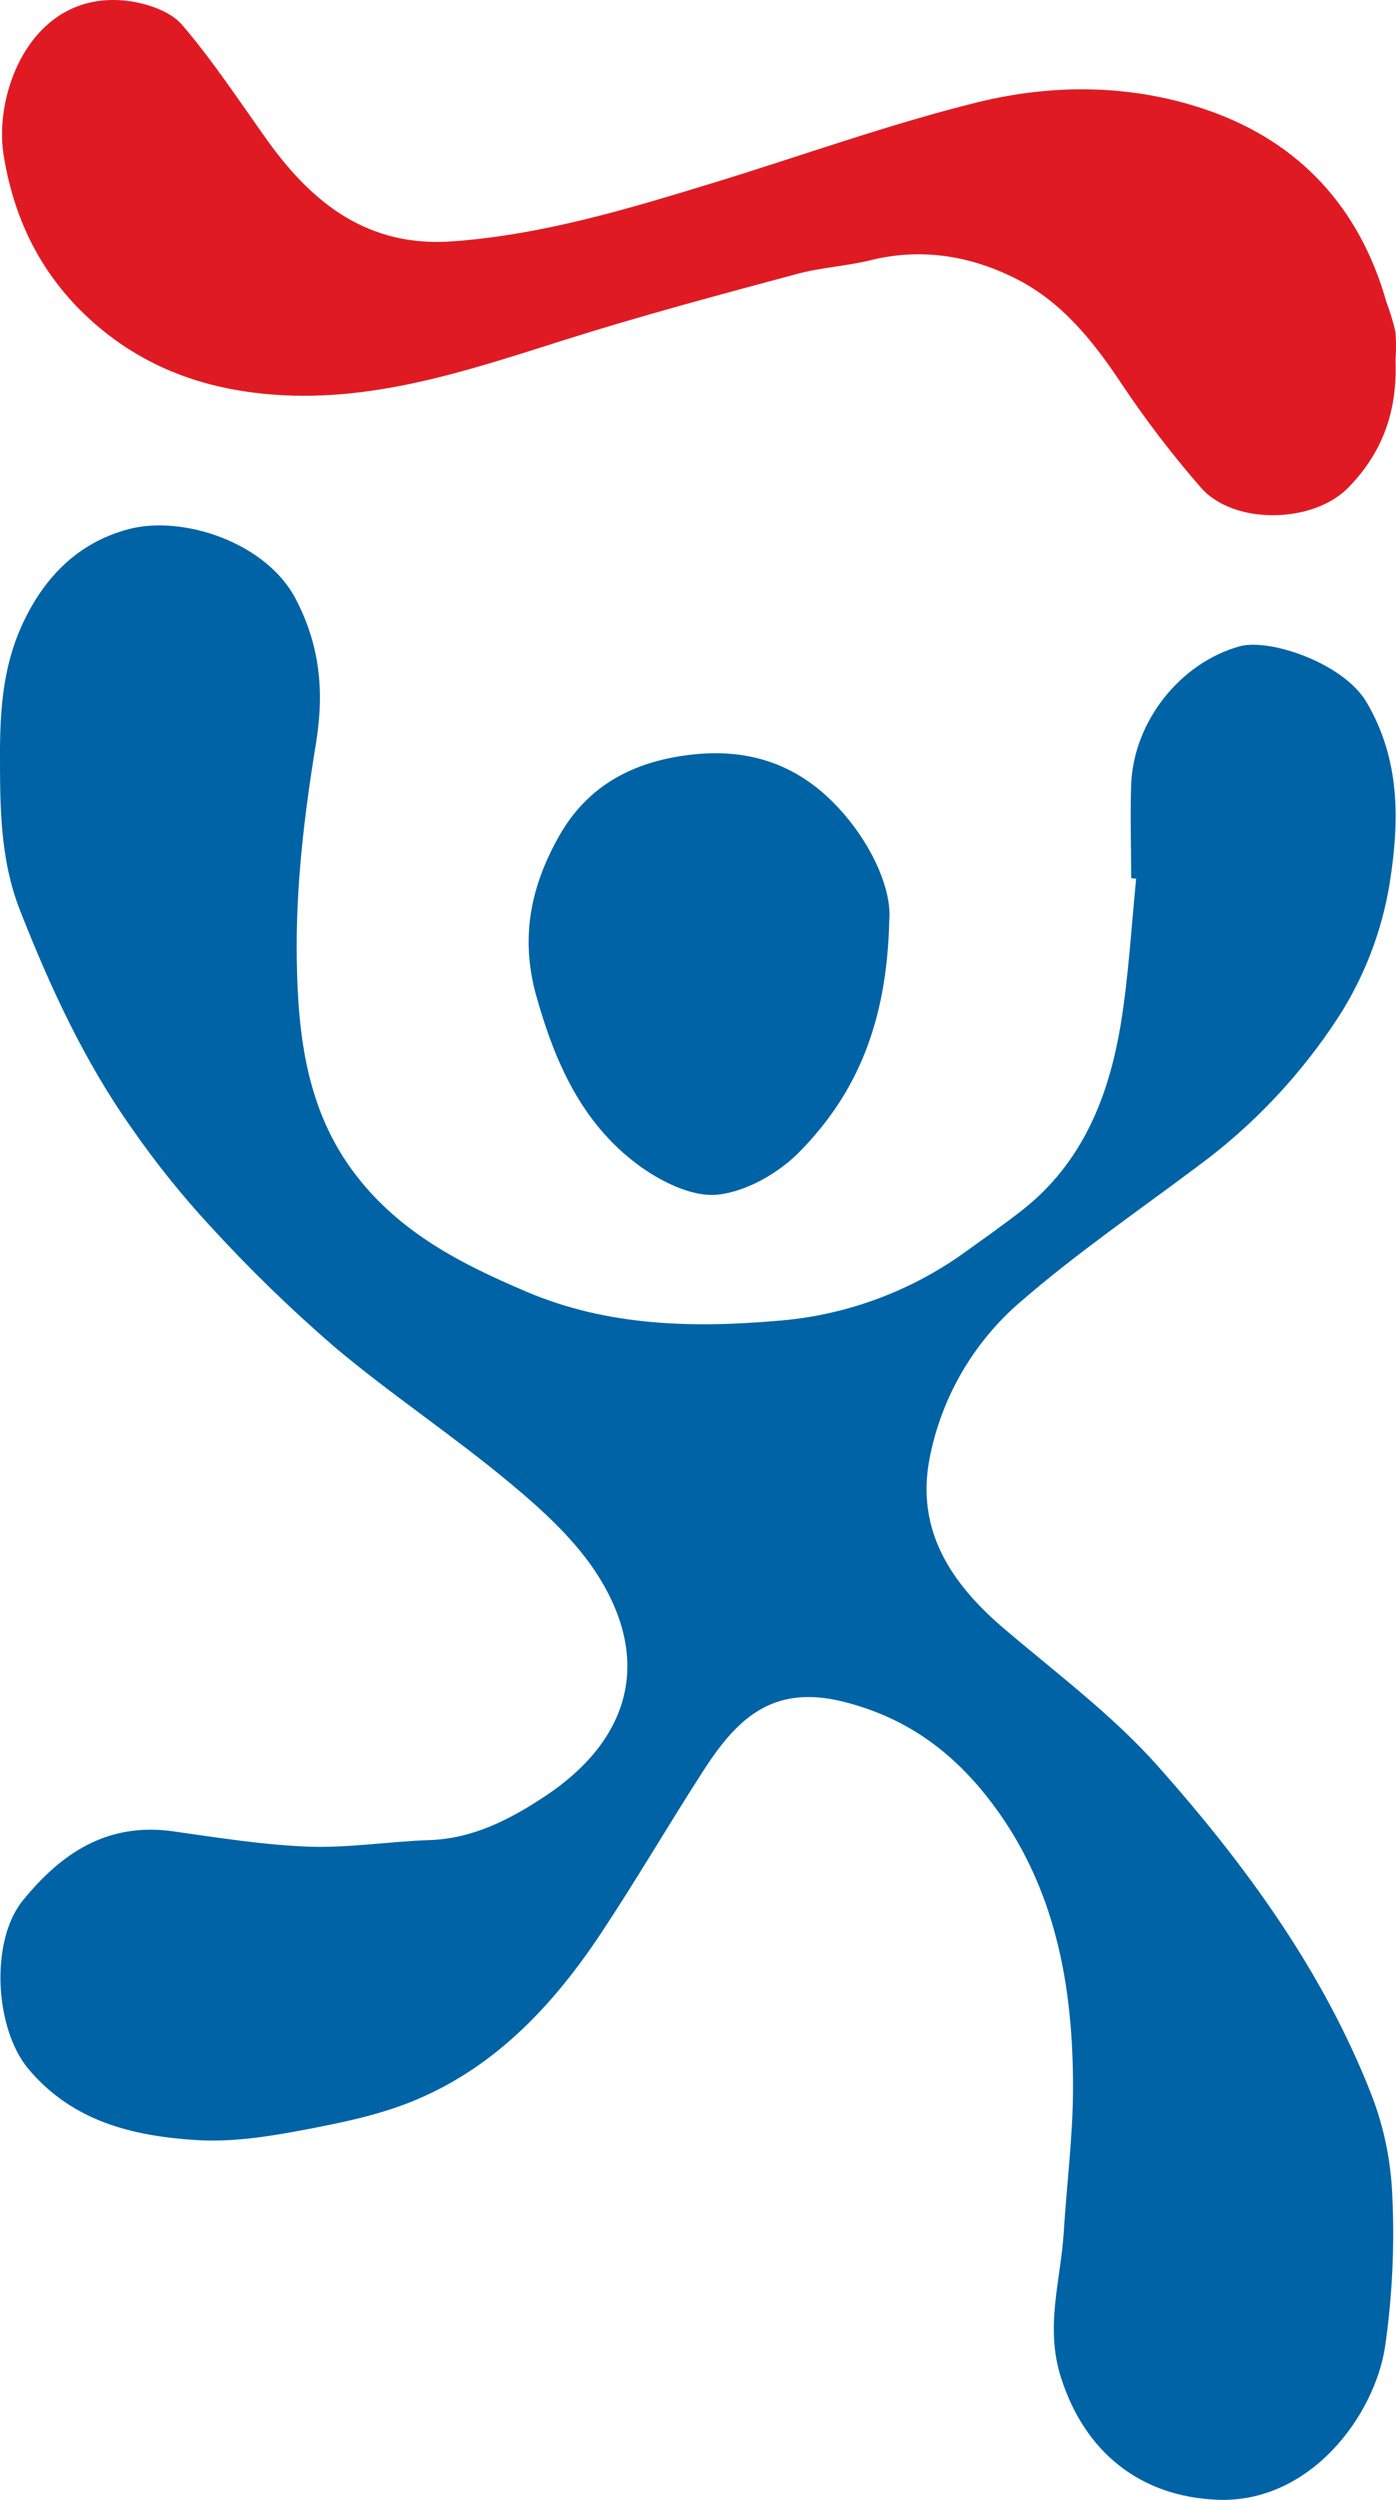 <svg width="43" height="77" viewBox="0 0 43 77" fill="none" xmlns="http://www.w3.org/2000/svg">
<g clip-path="url(#clip0_4_15624)">
<path d="M34.843 27.05C34.843 26.082 34.809 25.115 34.843 24.148C34.925 22.214 36.358 20.407 38.201 19.903C39.12 19.664 41.374 20.419 42.092 21.627C43.134 23.4 43.111 25.275 42.804 27.212C42.565 28.686 42.023 30.095 41.213 31.348C40.047 33.138 38.566 34.701 36.842 35.96C35.033 37.317 33.16 38.603 31.454 40.081C29.98 41.338 28.981 43.064 28.624 44.97C28.223 47.152 29.3 48.772 30.9 50.141C32.525 51.528 34.266 52.823 35.675 54.41C38.365 57.442 40.762 60.721 42.253 64.544C42.635 65.54 42.849 66.593 42.887 67.659C42.959 69.208 42.883 70.759 42.662 72.293C42.33 74.427 40.345 77.111 37.497 76.997C35.131 76.9 33.421 75.546 32.684 73.243C32.178 71.673 32.674 70.245 32.766 68.754C32.856 67.289 33.046 65.825 33.051 64.36C33.061 61.333 32.568 58.396 30.786 55.858C29.604 54.18 28.123 52.956 25.995 52.42C23.741 51.846 22.648 53.011 21.634 54.589C20.584 56.22 19.605 57.9 18.533 59.517C17.084 61.707 15.313 63.619 12.852 64.662C11.725 65.145 10.484 65.392 9.27 65.621C8.204 65.822 7.095 65.988 6.023 65.917C4.091 65.79 2.236 65.351 0.871 63.723C-0.161 62.486 -0.312 59.799 0.697 58.546C1.888 57.076 3.307 56.129 5.319 56.406C6.708 56.602 8.104 56.828 9.505 56.88C10.746 56.925 11.994 56.718 13.24 56.678C14.592 56.628 15.725 56.033 16.809 55.313C19.236 53.701 20.159 51.327 18.445 48.572C17.759 47.47 16.733 46.533 15.72 45.69C13.959 44.22 12.036 42.95 10.279 41.467C8.933 40.303 7.657 39.06 6.457 37.746C5.594 36.81 4.796 35.815 4.07 34.769C2.6 32.696 1.544 30.402 0.618 28.046C-0.014 26.434 2.77908e-05 24.769 2.77908e-05 23.084C0.008 21.795 0.111 20.536 0.644 19.329C1.314 17.82 2.375 16.721 3.956 16.3C5.617 15.857 8.19 16.698 9.107 18.444C9.862 19.895 9.993 21.308 9.73 22.915C9.371 25.101 9.107 27.333 9.141 29.541C9.176 31.867 9.432 34.216 10.97 36.205C12.351 37.994 14.235 38.945 16.233 39.794C18.713 40.848 21.333 40.906 23.916 40.686C25.943 40.534 27.892 39.843 29.562 38.684C30.206 38.223 30.863 37.762 31.494 37.27C33.352 35.807 34.16 33.76 34.526 31.521C34.764 30.049 34.848 28.553 34.996 27.067L34.843 27.05Z" fill="#0063A6"/>
<path d="M42.984 11.105C43.047 12.68 42.574 13.963 41.519 15.031C40.436 16.127 38.002 16.177 36.989 15.018C36.1 13.998 35.279 12.921 34.529 11.795C33.669 10.505 32.718 9.314 31.33 8.603C29.943 7.893 28.415 7.62 26.823 8.013C26.074 8.199 25.288 8.237 24.546 8.439C22.143 9.084 19.734 9.728 17.363 10.479C14.24 11.469 11.117 12.53 7.77 12.088C5.762 11.83 3.969 11.045 2.478 9.558C1.127 8.205 0.403 6.585 0.111 4.774C-0.206 2.801 1.015 -0.312 3.908 0.025C4.503 0.095 5.237 0.336 5.606 0.762C6.572 1.89 7.391 3.144 8.257 4.355C9.66 6.302 11.366 7.619 13.932 7.435C16.716 7.233 19.359 6.432 22.001 5.623C24.704 4.795 27.368 3.829 30.105 3.152C32.454 2.572 34.904 2.594 37.213 3.4C40.032 4.384 41.882 6.397 42.704 9.301C42.817 9.602 42.911 9.909 42.984 10.222C43.007 10.516 43.007 10.811 42.984 11.105Z" fill="#E01A22"/>
<path d="M27.392 28.333C27.324 31.522 26.371 33.689 24.655 35.45C24.011 36.119 23 36.704 22.103 36.798C21.31 36.879 20.323 36.38 19.629 35.861C17.922 34.582 17.1 32.741 16.523 30.691C16.005 28.852 16.363 27.258 17.241 25.717C18.069 24.277 19.357 23.526 21.038 23.278C23.039 22.981 24.66 23.539 25.965 25.038C26.949 26.166 27.464 27.482 27.392 28.333Z" fill="#0063A6"/>
</g>
<defs>
<clipPath id="clip0_4_15624">
<rect width="43" height="77" fill="white"/>
</clipPath>
</defs>
</svg>
